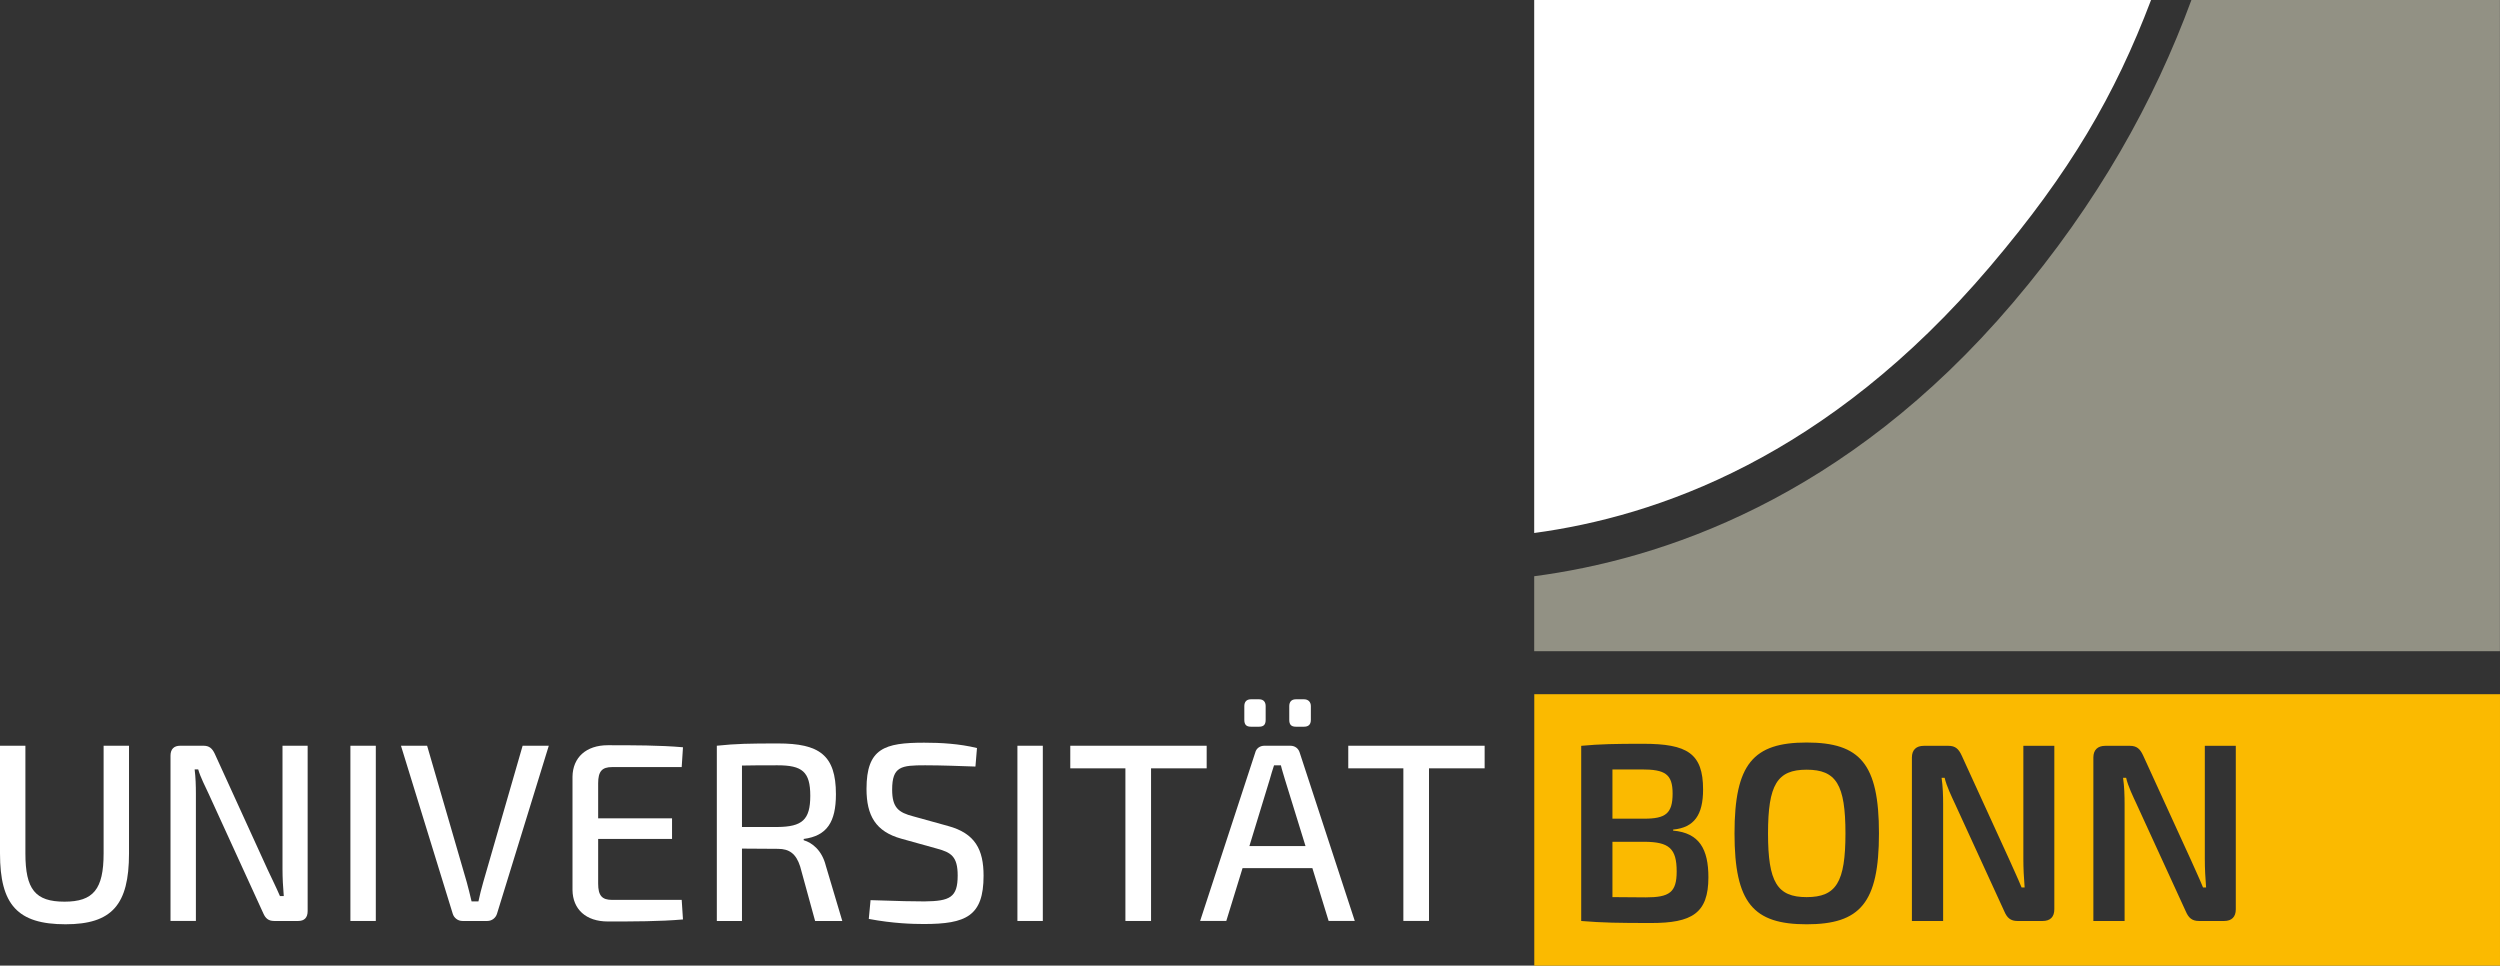 <?xml version="1.0" encoding="UTF-8" standalone="no"?>
<svg
   xmlns:dc="http://purl.org/dc/elements/1.1/"
   xmlns:cc="http://creativecommons.org/ns#"
   xmlns:rdf="http://www.w3.org/1999/02/22-rdf-syntax-ns#"
   xmlns:svg="http://www.w3.org/2000/svg"
   xmlns="http://www.w3.org/2000/svg"
   viewBox="0 0 183.439 70.854"
   height="70.854"
   width="183.439"
   xml:space="preserve"
   version="1.1"
   id="svg4260"><rect x="0" y="0" width="183.439" height="70.854" fill="#333333" stroke="none"/><defs
     id="defs4264"><clipPath
       id="clipPath4274"
       clipPathUnits="userSpaceOnUse"><path
         id="path4276"
         d="m 0,56.683 146.751,0 L 146.751,0 0,0 0,56.683 Z" /></clipPath></defs><g
     transform="matrix(1.25,0,0,-1.25,0,70.854)"
     id="g4268"><g
       id="g4270"><g
         clip-path="url(#clipPath4274)"
         id="g4272"><g
           transform="translate(116.813,41.034)"
           id="g4278"><path
             id="path4280"
             style="fill:#ffffff;fill-opacity:1;fill-rule:nonzero;stroke:none"
             d="m 0,0 c 4.698,5.532 7.342,10.072 9.455,15.649 l -36.21,0 0,-31.287 C -19.592,-14.671 -9.547,-11.24 0,0" /></g><g
           transform="translate(146.746,56.683)"
           id="g4282"><path
             id="path4284"
             style="fill:#929184;fill-opacity:1;fill-rule:nonzero;stroke:none"
             d="m 0,0 -18.109,0 c -2.168,-5.899 -5.461,-11.866 -10.467,-17.76 -9.855,-11.603 -20.768,-15.097 -28.111,-16.065 l 0,-4.402 56.687,0 L 0,0 Z" /></g><g
           transform="translate(106.049,11.502)"
           id="g4286"><path
             id="path4288"
             style="fill:#fbba00;fill-opacity:1;fill-rule:nonzero;stroke:none"
             d="m 0,0 c -1.729,0 -2.265,-0.879 -2.265,-3.74 0,-2.862 0.536,-3.74 2.265,-3.74 1.743,0 2.28,0.878 2.28,3.74 C 2.28,-0.879 1.743,0 0,0" /></g><g
           transform="translate(96.544,7.271)"
           id="g4290"><path
             id="path4292"
             style="fill:#fbba00;fill-opacity:1;fill-rule:nonzero;stroke:none"
             d="m 0,0 -1.893,0 0,-3.249 1.953,-0.015 c 1.385,0 1.818,0.284 1.818,1.52 C 1.878,-0.373 1.416,-0.016 0,0" /></g><g
           transform="translate(98.183,10.102)"
           id="g4294"><path
             id="path4296"
             style="fill:#fbba00;fill-opacity:1;fill-rule:nonzero;stroke:none"
             d="m 0,0 c 0,1.147 -0.447,1.415 -1.818,1.415 l -1.714,0 0,-2.891 1.863,0 C -0.418,-1.476 0,-1.178 0,0" /></g><g
           transform="translate(131.242,3.307)"
           id="g4298"><path
             id="path4300"
             style="fill:#fbba00;fill-opacity:1;fill-rule:nonzero;stroke:none"
             d="m 0,0 c 0,-0.447 -0.238,-0.686 -0.686,-0.686 l -1.475,0 c -0.402,0 -0.61,0.179 -0.775,0.566 l -2.891,6.304 c -0.193,0.417 -0.506,1.057 -0.61,1.535 l -0.179,0 c 0.074,-0.522 0.089,-1.043 0.089,-1.55 l 0,-6.855 -1.833,0 0,9.597 c 0,0.446 0.254,0.685 0.7,0.685 l 1.446,0 c 0.402,0 0.596,-0.179 0.775,-0.566 l 2.801,-6.125 c 0.194,-0.447 0.492,-1.072 0.715,-1.624 l 0.179,0 C -1.789,1.848 -1.818,2.398 -1.818,2.95 l 0,6.646 L 0,9.596 0,0 Z m -10.652,0 c 0,-0.447 -0.239,-0.686 -0.686,-0.686 l -1.474,0 c -0.403,0 -0.612,0.179 -0.776,0.566 l -2.891,6.304 c -0.193,0.417 -0.506,1.057 -0.611,1.535 l -0.179,0 c 0.075,-0.522 0.09,-1.043 0.09,-1.55 l 0,-6.855 -1.833,0 0,9.597 c 0,0.446 0.253,0.685 0.7,0.685 l 1.446,0 c 0.402,0 0.596,-0.179 0.775,-0.566 l 2.801,-6.125 c 0.194,-0.447 0.492,-1.072 0.716,-1.624 l 0.179,0 C -12.44,1.848 -12.47,2.398 -12.47,2.95 l 0,6.646 1.818,0 0,-9.596 z m -14.541,-0.88 c -3.129,0 -4.232,1.252 -4.232,5.335 0,4.083 1.103,5.335 4.232,5.335 3.144,0 4.247,-1.252 4.247,-5.335 0,-4.083 -1.103,-5.335 -4.247,-5.335 m -9.132,0.075 c -1.878,0 -2.862,0.015 -4.099,0.119 l 0,10.282 c 1.104,0.104 1.997,0.12 3.637,0.12 2.593,0 3.517,-0.567 3.517,-2.683 0,-1.475 -0.507,-2.235 -1.759,-2.354 l 0,-0.06 c 1.55,-0.134 2.071,-1.102 2.071,-2.742 0,-2.116 -0.969,-2.682 -3.367,-2.682 m -6.854,-2.502 56.688,0 0,15.934 -56.688,0 0,-15.934 z" /></g><g
           transform="translate(7.573,6.587)"
           id="g4302"><path
             id="path4304"
             style="fill:#ffffff;fill-opacity:1;fill-rule:nonzero;stroke:none"
             d="m 0,0 c 0,-3.011 -0.999,-4.159 -3.727,-4.159 -2.817,0 -3.846,1.148 -3.846,4.159 l 0,6.321 1.491,0 0,-6.321 c 0,-2.116 0.582,-2.832 2.295,-2.832 1.685,0 2.296,0.716 2.296,2.832 l 0,6.321 L 0,6.321 0,0 Z" /></g><g
           transform="translate(18.059,3.203)"
           id="g4306"><path
             id="path4308"
             style="fill:#ffffff;fill-opacity:1;fill-rule:nonzero;stroke:none"
             d="m 0,0 c 0,-0.388 -0.194,-0.581 -0.552,-0.581 l -1.416,0 c -0.328,0 -0.507,0.148 -0.641,0.461 l -3.205,7.008 c -0.179,0.386 -0.492,0.998 -0.611,1.43 l -0.209,0 C -6.574,7.842 -6.56,7.35 -6.56,6.888 l 0,-7.469 -1.49,0 0,9.704 c 0,0.388 0.208,0.582 0.567,0.582 l 1.371,0 c 0.328,0 0.506,-0.149 0.655,-0.462 L -2.34,2.415 c 0.193,-0.418 0.491,-1.014 0.715,-1.536 l 0.224,0 c -0.045,0.537 -0.075,1.058 -0.075,1.596 l 0,7.23 L 0,9.705 0,0 Z" /></g><path
           id="path4310"
           style="fill:#ffffff;fill-opacity:1;fill-rule:nonzero;stroke:none"
           d="m 20.569,12.908 1.491,0 0,-10.286 -1.491,0 0,10.286 z" /><g
           transform="translate(29.172,3.039)"
           id="g4312"><path
             id="path4314"
             style="fill:#ffffff;fill-opacity:1;fill-rule:nonzero;stroke:none"
             d="m 0,0 c -0.074,-0.238 -0.298,-0.417 -0.566,-0.417 l -1.461,0 c -0.269,0 -0.492,0.179 -0.567,0.417 l -3.041,9.869 1.535,0 2.326,-8.006 C -1.669,1.491 -1.58,1.103 -1.49,0.73 l 0.402,0 c 0.075,0.373 0.179,0.761 0.283,1.133 l 2.311,8.006 1.536,0 L 0,0 Z" /></g><g
           transform="translate(40.091,2.711)"
           id="g4316"><path
             id="path4318"
             style="fill:#ffffff;fill-opacity:1;fill-rule:nonzero;stroke:none"
             d="m 0,0 c -1.357,-0.119 -2.937,-0.119 -4.413,-0.119 -1.282,0 -2.058,0.716 -2.072,1.848 l 0,6.649 c 0.014,1.133 0.804,1.849 2.072,1.849 1.476,0 3.056,0 4.413,-0.12 l -0.075,-1.163 -4.085,0 c -0.596,0 -0.819,-0.253 -0.819,-0.953 l 0,-2.057 4.337,0 0,-1.208 -4.337,0 0,-2.623 c 0,-0.702 0.223,-0.955 0.819,-0.955 l 4.085,0 L 0,0 Z" /></g><g
           transform="translate(45.641,8.138)"
           id="g4320"><path
             id="path4322"
             style="fill:#ffffff;fill-opacity:1;fill-rule:nonzero;stroke:none"
             d="M 0,0 C 1.446,0.015 1.923,0.417 1.923,1.833 1.923,3.25 1.446,3.622 0,3.622 c -0.806,0 -1.521,0 -2.087,-0.015 L -2.087,0 0,0 Z M 2.206,-5.516 1.327,-2.311 C 1.088,-1.565 0.686,-1.282 0.03,-1.282 l -2.117,0.014 0,-4.248 -1.476,0 0,10.287 c 1.133,0.119 1.908,0.133 3.593,0.133 2.415,0 3.398,-0.671 3.398,-2.981 0,-1.625 -0.522,-2.445 -1.892,-2.624 l 0,-0.074 c 0.506,-0.15 1.072,-0.597 1.297,-1.491 l 0.968,-3.25 -1.595,0 z" /></g><g
           transform="translate(57.349,12.774)"
           id="g4324"><path
             id="path4326"
             style="fill:#ffffff;fill-opacity:1;fill-rule:nonzero;stroke:none"
             d="m 0,0 -0.09,-1.088 c -0.864,0.029 -1.983,0.074 -2.951,0.074 -1.402,0 -1.938,-0.059 -1.938,-1.43 0,-1.059 0.373,-1.342 1.237,-1.566 L -1.7,-4.576 c 1.596,-0.433 2.087,-1.387 2.087,-2.922 0,-2.37 -1.029,-2.833 -3.503,-2.833 -0.656,0 -1.804,0.03 -3.235,0.299 l 0.104,1.102 c 1.864,-0.059 2.386,-0.074 3.161,-0.074 1.505,0.015 1.953,0.238 1.953,1.521 0,1.118 -0.388,1.356 -1.222,1.58 l -2.088,0.581 c -1.505,0.418 -2.042,1.356 -2.042,2.923 0,2.384 1.059,2.712 3.383,2.712 C -2.132,0.313 -1.044,0.254 0,0" /></g><path
           id="path4328"
           style="fill:#ffffff;fill-opacity:1;fill-rule:nonzero;stroke:none"
           d="m 59.723,12.908 1.491,0 0,-10.286 -1.491,0 0,10.286 z" /><g
           transform="translate(67.567,11.581)"
           id="g4330"><path
             id="path4332"
             style="fill:#ffffff;fill-opacity:1;fill-rule:nonzero;stroke:none"
             d="m 0,0 0,-8.959 -1.505,0 0,8.959 -3.236,0 0,1.327 8.006,0 L 3.265,0 0,0 Z" /></g><g
           transform="translate(76.068,14.025)"
           id="g4334"><path
             id="path4336"
             style="fill:#ffffff;fill-opacity:1;fill-rule:nonzero;stroke:none"
             d="m 0,0 c -0.268,0 -0.388,0.12 -0.388,0.402 l 0,0.806 c 0,0.238 0.12,0.402 0.388,0.402 l 0.478,0 C 0.731,1.61 0.88,1.446 0.88,1.208 l 0,-0.806 C 0.88,0.12 0.731,0 0.478,0 L 0,0 Z m -0.641,-3.101 c -0.074,0.269 -0.178,0.568 -0.238,0.835 l -0.402,0 c -0.09,-0.267 -0.179,-0.566 -0.254,-0.835 l -1.193,-3.905 3.294,0 -1.207,3.905 z M -2.638,0 c -0.269,0 -0.388,0.12 -0.388,0.402 l 0,0.806 c 0,0.238 0.119,0.402 0.388,0.402 l 0.477,0 c 0.268,0 0.388,-0.164 0.388,-0.402 l 0,-0.806 C -1.773,0.12 -1.893,0 -2.161,0 l -0.477,0 z m -0.492,-8.303 -0.954,-3.1 -1.536,0 3.235,9.883 c 0.06,0.253 0.283,0.403 0.537,0.403 l 1.521,0 c 0.267,0 0.476,-0.15 0.552,-0.403 l 3.234,-9.883 -1.535,0 -0.954,3.1 -4.1,0 z" /></g><g
           transform="translate(83.883,11.581)"
           id="g4338"><path
             id="path4340"
             style="fill:#ffffff;fill-opacity:1;fill-rule:nonzero;stroke:none"
             d="m 0,0 0,-8.959 -1.505,0 0,8.959 -3.234,0 0,1.327 8.005,0 L 3.266,0 0,0 Z" /></g></g></g></g></svg>
